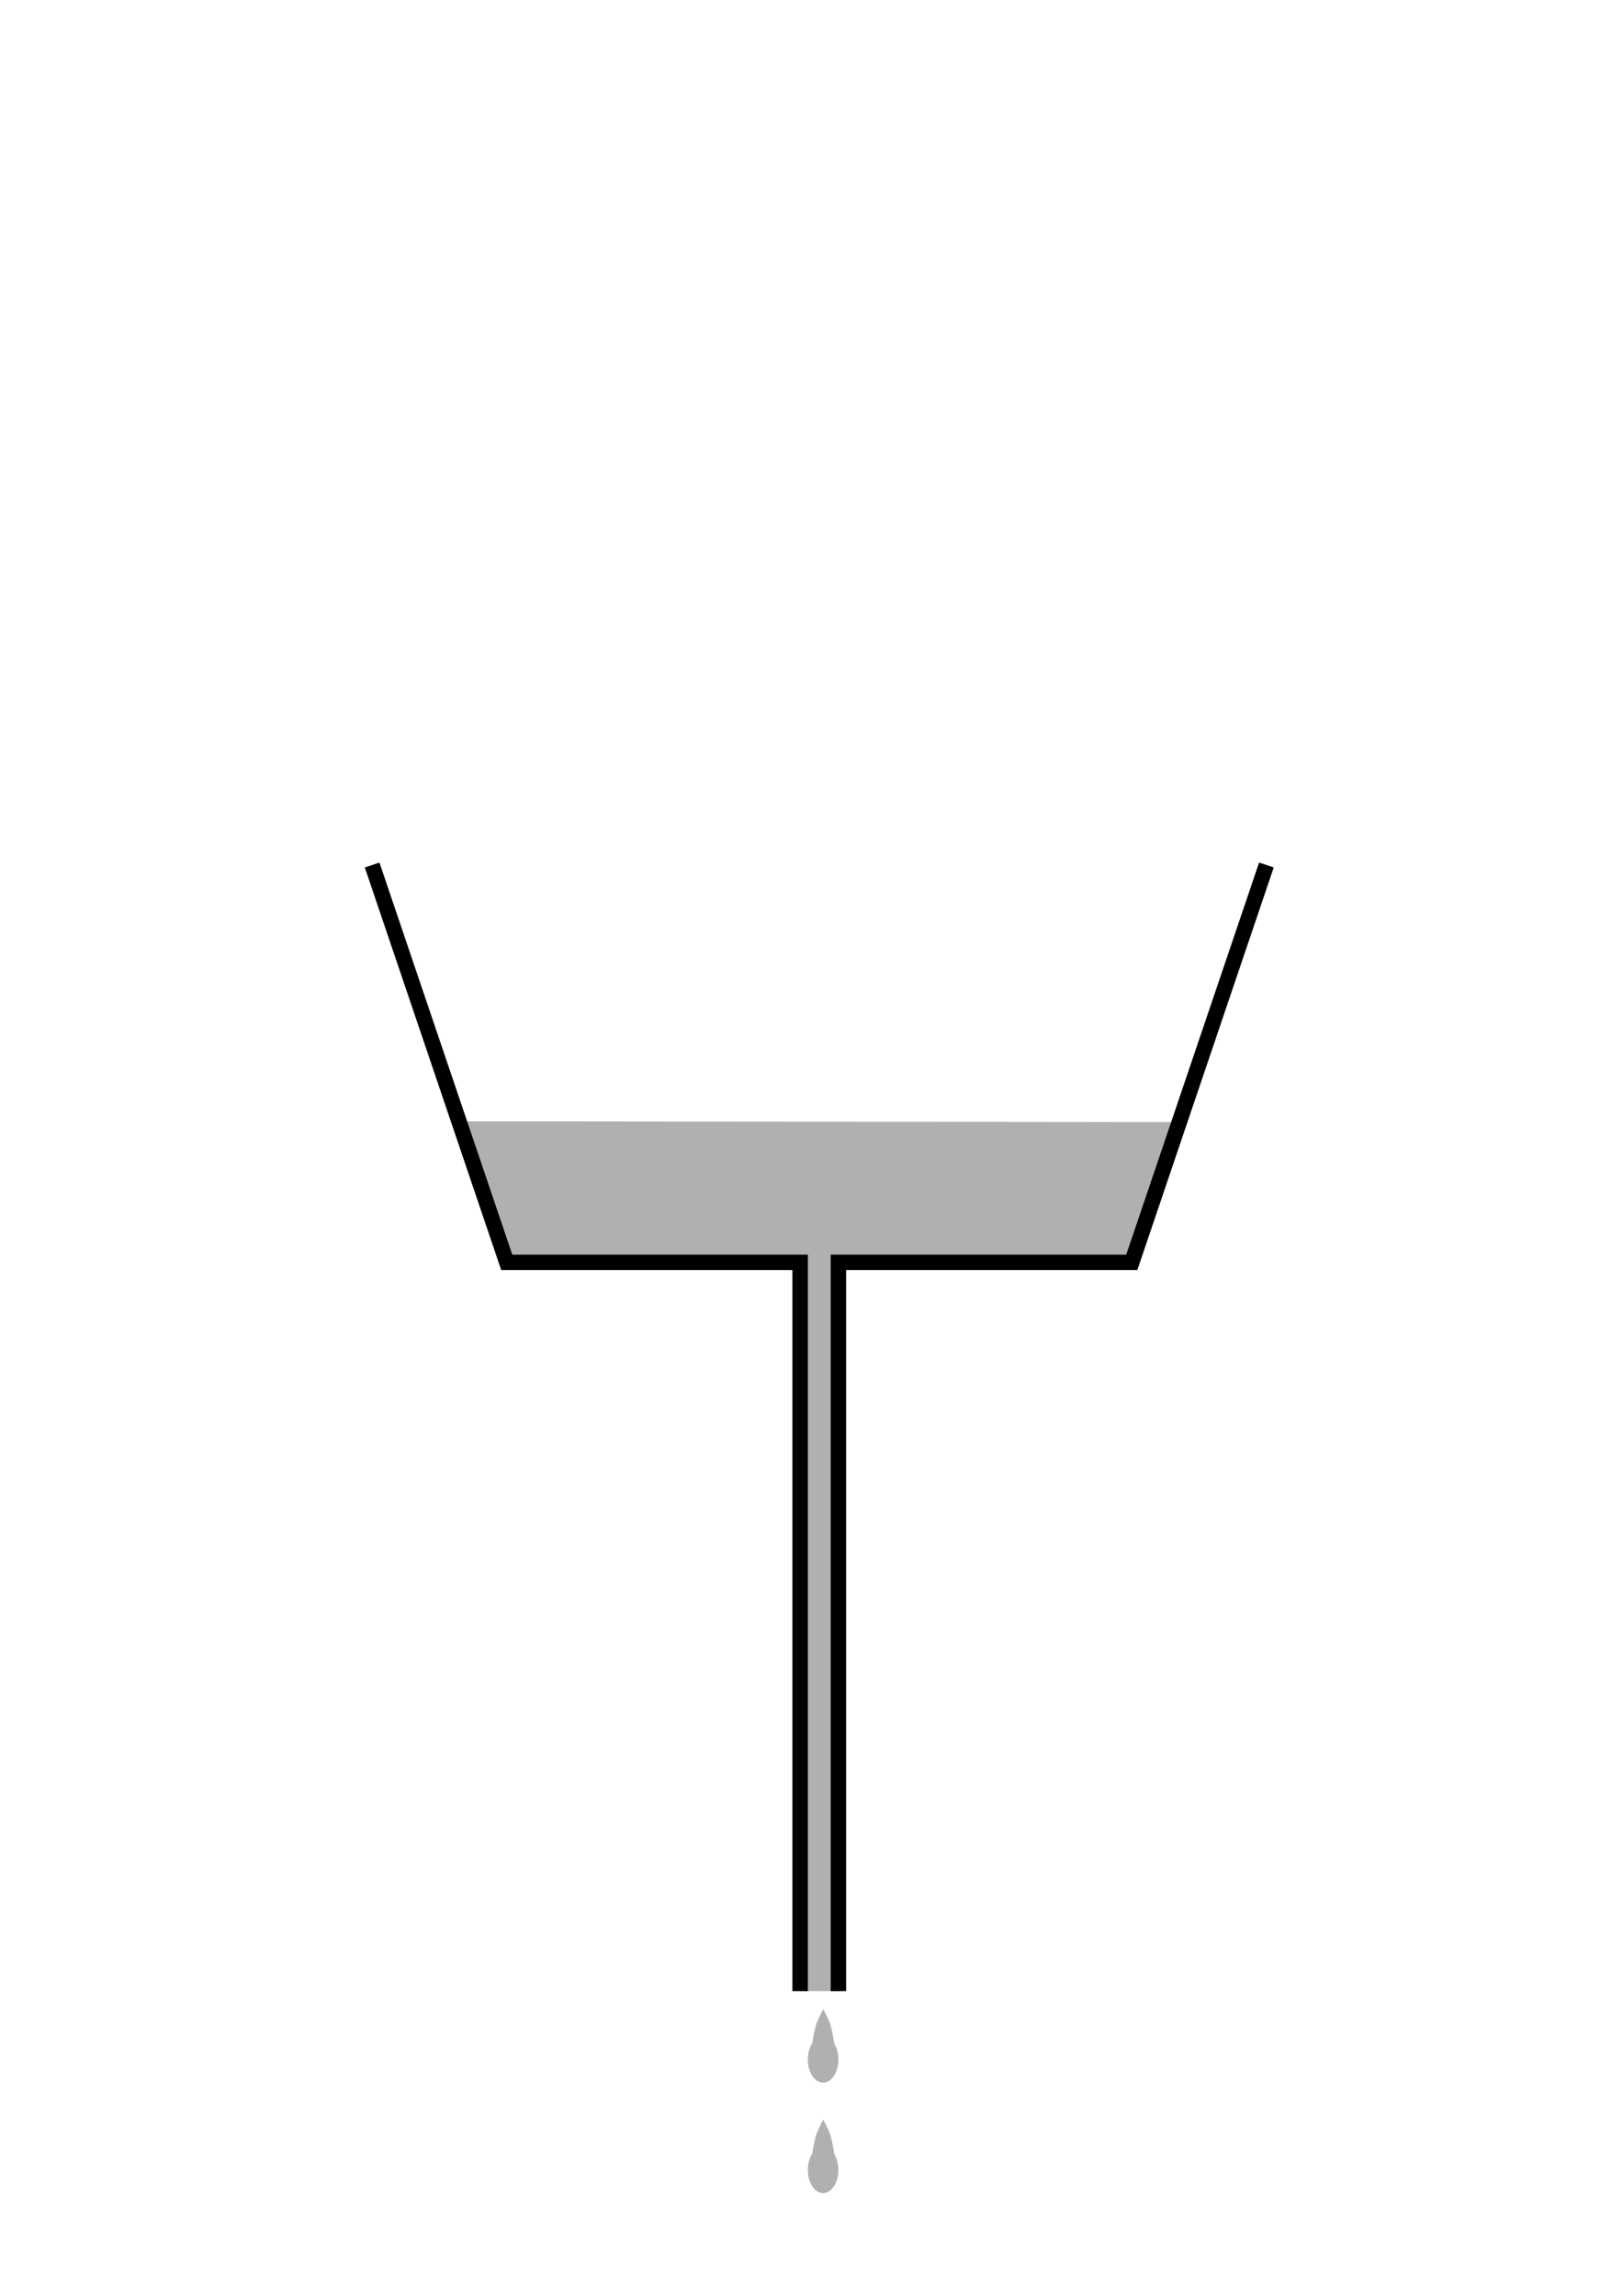 <?xml version="1.0" encoding="UTF-8" standalone="no"?>
<svg
   xmlns:dc="http://purl.org/dc/elements/1.1/"
   xmlns:cc="http://creativecommons.org/ns#"
   xmlns:rdf="http://www.w3.org/1999/02/22-rdf-syntax-ns#"
   xmlns:svg="http://www.w3.org/2000/svg"
   xmlns="http://www.w3.org/2000/svg"
   width="210mm"
   height="297mm"
   viewBox="0 0 210 297"
   version="1.1"
   id="svg8">
  <defs
     id="defs2" />
  <g
     id="layer1">
    <path
       style="fill:#b0b0b0;fill-opacity:1;stroke:none;stroke-width:0.265px;stroke-linecap:butt;stroke-linejoin:miter;stroke-opacity:1"
       d="m 108.481,257.59 h -4.953 V 163.308 H 65.569 l -5.88,-18.247 92.794,0.104 -6.043,18.143 h -37.959 z"
       id="path866" />
    <path
       style="fill:none;stroke:#000000;stroke-width:2;stroke-linecap:butt;stroke-linejoin:miter;stroke-miterlimit:4;stroke-dasharray:none;stroke-opacity:1"
       d="M 103.528,257.59 V 163.308 H 65.569 L 48.149,111.903"
       id="path10" />
    <path
       style="fill:none;stroke:#000000;stroke-width:2;stroke-linecap:butt;stroke-linejoin:miter;stroke-miterlimit:4;stroke-dasharray:none;stroke-opacity:1"
       d="M 108.481,257.59 V 163.308 h 37.959 l 17.42,-51.406"
       id="path41" />
    <path
       id="path868"
       style="fill:#b0b0b0;fill-opacity:1;stroke:none;stroke-width:2;stroke-miterlimit:4;stroke-dasharray:none"
       d="m 106.521,259.925 c -0.338,0.598 -0.618,1.23 -0.886,1.862 -0.236,0.823 -0.41,1.665 -0.531,2.513 -0.172,0.265 -0.395,0.75 -0.47,1.139 -0.251,1.145 -0.092,2.454 0.673,3.379 0.4,0.497 1.12,0.776 1.726,0.498 0.837,-0.38 1.248,-1.313 1.391,-2.173 0.147,-0.944 0.016,-1.959 -0.489,-2.782 -0.005,-0.237 -0.102,-0.625 -0.148,-0.921 -0.153,-0.816 -0.298,-1.65 -0.699,-2.388 -0.184,-0.378 -0.356,-0.764 -0.568,-1.126 z" />
    <path
       id="path926"
       style="fill:#b0b0b0;fill-opacity:1;stroke:none;stroke-width:2;stroke-miterlimit:4;stroke-dasharray:none"
       d="m 106.521,274.212 c -0.338,0.598 -0.618,1.23 -0.886,1.862 -0.236,0.823 -0.41,1.665 -0.531,2.513 -0.172,0.265 -0.395,0.75 -0.47,1.139 -0.251,1.145 -0.092,2.454 0.673,3.379 0.4,0.497 1.12,0.776 1.726,0.498 0.837,-0.38 1.248,-1.313 1.391,-2.173 0.147,-0.944 0.016,-1.959 -0.489,-2.782 -0.005,-0.237 -0.102,-0.625 -0.148,-0.921 -0.153,-0.816 -0.298,-1.65 -0.699,-2.388 -0.184,-0.378 -0.356,-0.764 -0.568,-1.126 z" />
  </g>
</svg>
